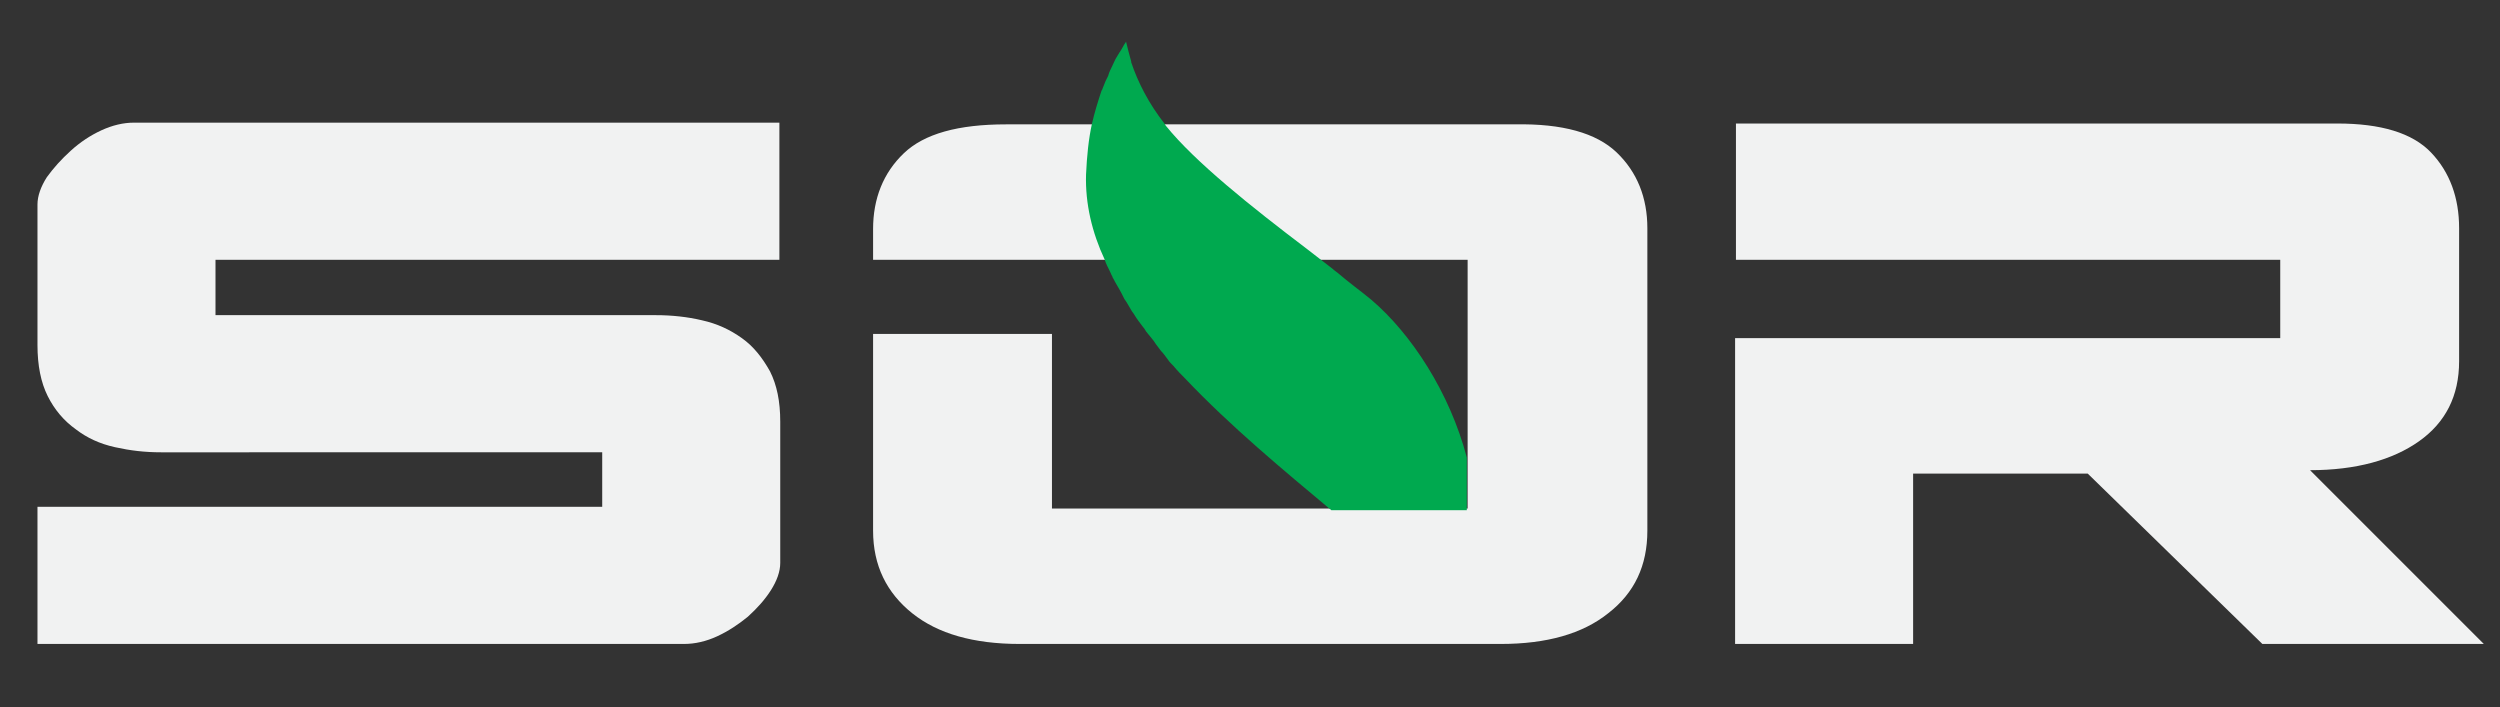 <?xml version="1.0" encoding="utf-8"?>
<!-- Generator: Adobe Illustrator 22.0.0, SVG Export Plug-In . SVG Version: 6.00 Build 0)  -->
<svg version="1.1" id="pearl" xmlns="http://www.w3.org/2000/svg" xmlns:xlink="http://www.w3.org/1999/xlink" x="0px" y="0px"
	 viewBox="0 0 293.5 83" enable-background="new 0 0 293.5 83" xml:space="preserve">
<rect x="0" y="0" width="293.5" height="83" fill="#333333" stroke="none"/>
<g id="bg" display="none">
	<path display="inline" fill="#436894" d="M-13.5-5.5v144h320v-144H-13.5z M143.5,57.5c8-3,14-7,19-13
		C157.5,50.5,151.5,54.5,143.5,57.5z"/>
</g>
<g>
	<path fill="#F1F2F2" d="M18.9,53.1c-1.9,0-3.6-0.2-5.4-0.6s-3.3-1.1-4.6-2.1c-1.4-1-2.5-2.3-3.3-3.9c-0.8-1.6-1.2-3.6-1.2-6V24
		c0-1,0.4-2.1,1.1-3.2c0.8-1.1,1.7-2.1,2.8-3.1c1.1-1,2.3-1.8,3.6-2.4c1.3-0.6,2.6-0.9,3.8-0.9h75.8v16.1H25.3V37H77
		c1.9,0,3.7,0.2,5.4,0.6c1.8,0.4,3.3,1.1,4.7,2.1c1.4,1,2.4,2.3,3.3,3.9c0.8,1.6,1.2,3.5,1.2,5.9v16.6c0,1-0.4,2.1-1.1,3.2
		c-0.7,1.1-1.6,2.1-2.7,3.1c-1.1,0.9-2.3,1.7-3.6,2.3c-1.3,0.6-2.6,0.9-3.9,0.9H4.4V59.5h66.3v-6.4H18.9z"/>
	<path fill="#F1F2F2" d="M189.8,17.9c2.4,2.3,3.6,5.3,3.6,8.9v35.5c0,4.1-1.5,7.3-4.6,9.7c-3,2.4-7.2,3.6-12.6,3.6h-56.5
		c-5.4,0-9.6-1.2-12.6-3.6c-3-2.4-4.6-5.6-4.6-9.7V39.2h21v20.5h48.8V30.5h-69.8v-3.6c0-3.6,1.2-6.6,3.6-8.9c2.4-2.3,6.4-3.4,12-3.4
		h59.8C183.4,14.5,187.4,15.6,189.8,17.9z"/>
	<path fill="#F1F2F2" d="M267.7,39.7v-9.2h-63.9v-16h70.6c5.1,0,8.8,1.1,11,3.4c2.2,2.3,3.3,5.3,3.3,8.9v15.6c0,4.1-1.6,7.2-4.7,9.4
		c-3.1,2.2-7.4,3.4-12.8,3.4l20.4,20.4h-26l-20.5-20h-20.5v20h-20.9V39.7H267.7z"/>
</g>
<g id="Layer_5">
	<path fill-rule="evenodd" clip-rule="evenodd" fill="#00A94F" d="M161,35.2c-1.2-1-2.6-2-4-3.2c0,0,0,0,0,0
		c-0.1-0.1-0.3-0.2-0.4-0.3c0,0-0.1-0.1-0.1-0.1c-1-0.8-2.1-1.6-3.1-2.4c-6.6-5-13.1-10.2-16.5-14.4c-0.1-0.1-0.1-0.2-0.2-0.3l0,0
		c-1.8-2.3-3.1-4.8-3.9-7.2c0,0,0-0.1,0-0.1c-0.1-0.4-0.2-0.7-0.3-1.1c-0.1-0.4-0.2-0.8-0.3-1.2c-0.3,0.4-0.5,0.9-0.8,1.3
		c-0.1,0.2-0.2,0.3-0.3,0.5c-0.2,0.3-0.3,0.6-0.5,1c-0.2,0.4-0.4,0.8-0.5,1.2c-0.1,0.2-0.2,0.4-0.3,0.6c-0.1,0.3-0.3,0.7-0.4,1
		c0,0.1-0.1,0.1-0.1,0.2c-0.4,1.2-0.8,2.5-1.1,3.8c0,0,0,0,0,0l0,0c-0.4,1.8-0.6,3.8-0.7,6c-0.1,3.4,0.7,6.8,2.2,10h0
		c0,0.1,0.1,0.2,0.1,0.3c0.2,0.5,0.5,1,0.7,1.5c0.1,0.1,0.1,0.3,0.2,0.4c0.3,0.6,0.7,1.2,1,1.8c0.1,0.2,0.2,0.4,0.3,0.6
		c0.3,0.4,0.5,0.8,0.8,1.3c0.1,0.2,0.3,0.4,0.4,0.6c0.3,0.5,0.7,1,1,1.4c0.2,0.2,0.3,0.5,0.5,0.7c0.3,0.4,0.7,0.8,1,1.3
		c0.2,0.3,0.4,0.5,0.6,0.8c0.3,0.3,0.5,0.6,0.8,1c0.2,0.3,0.4,0.5,0.7,0.8c0.4,0.5,0.9,1,1.3,1.4h0c5.4,5.7,11.7,10.9,17.2,15.5
		h15.9v-6.2C170.2,46.1,165.7,39.2,161,35.2z"/>
</g>
</svg>
